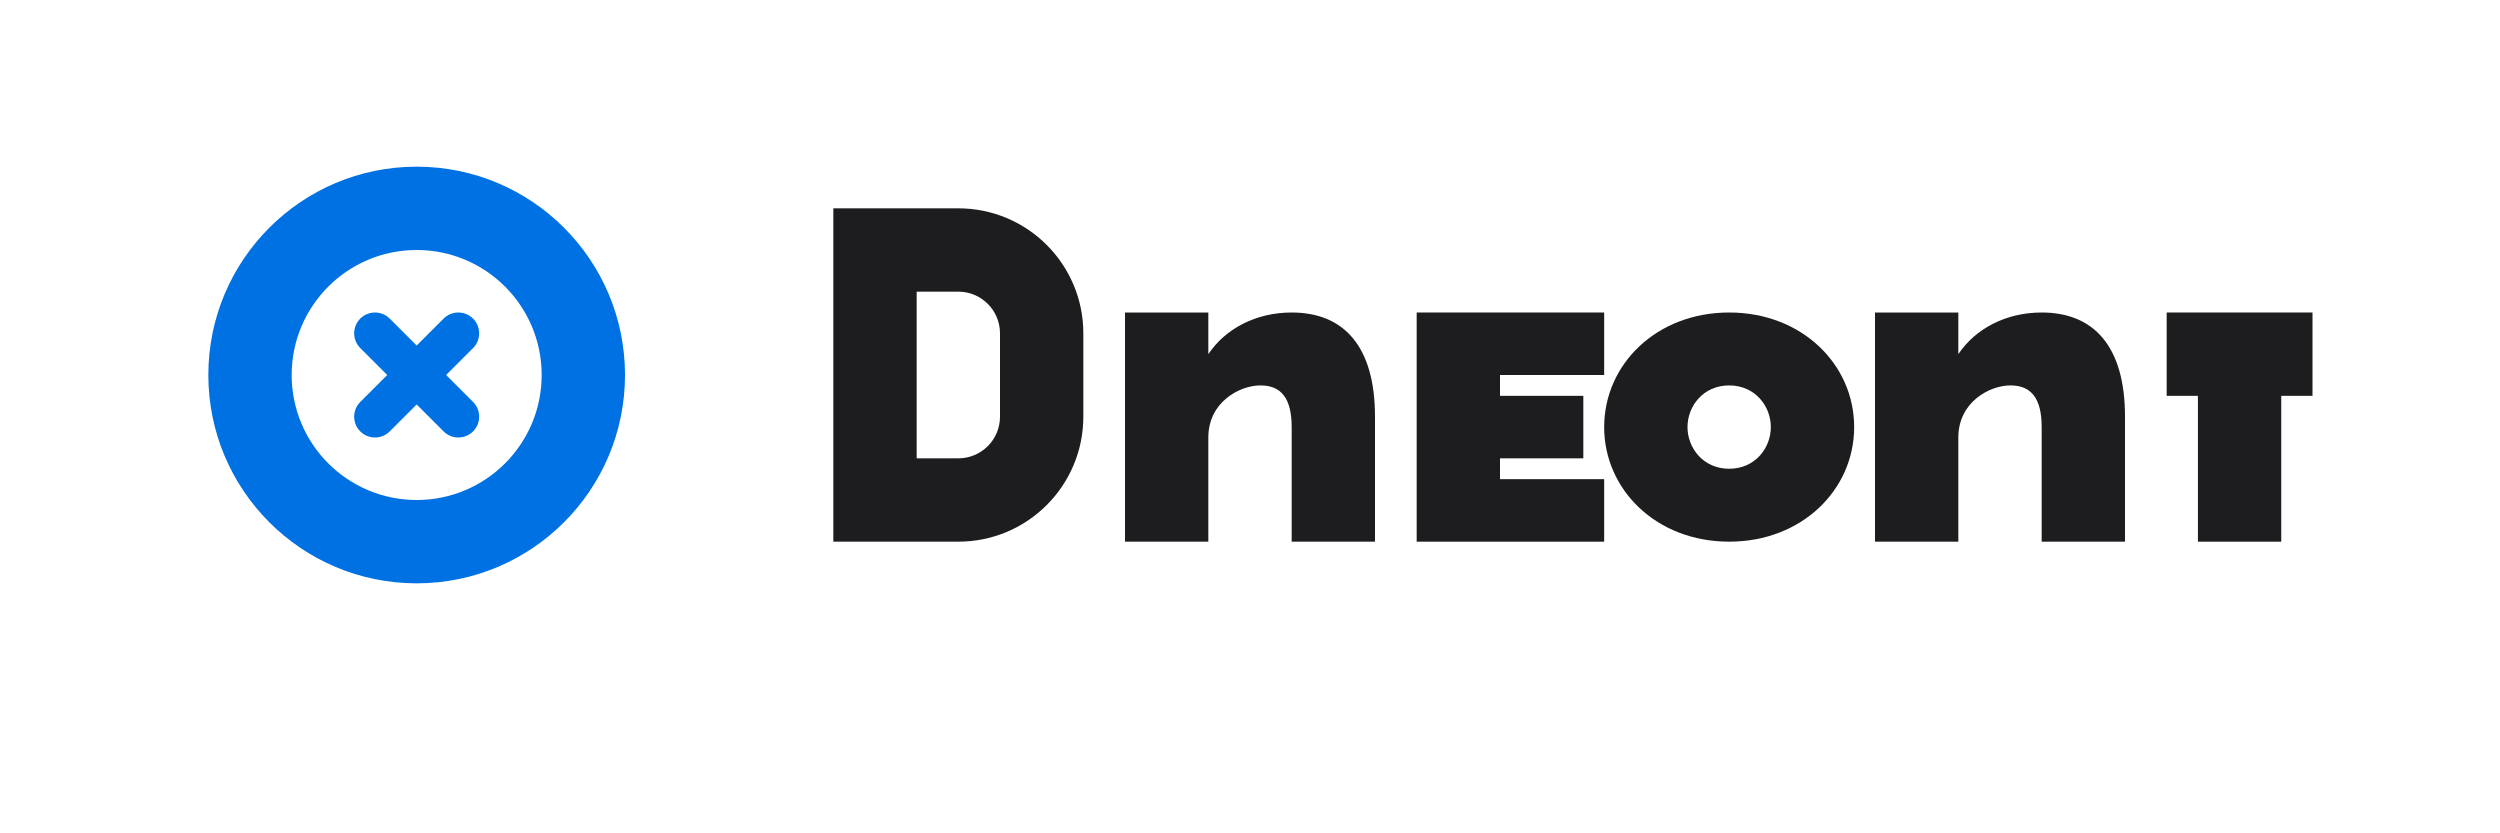 <svg xmlns="http://www.w3.org/2000/svg" width="120" height="40" viewBox="0 0 120 40" fill="none">
  <path d="M20 8C14.477 8 10 12.477 10 18C10 23.523 14.477 28 20 28C25.523 28 30 23.523 30 18C30 12.477 25.523 8 20 8ZM20 12C23.314 12 26 14.686 26 18C26 21.314 23.314 24 20 24C16.686 24 14 21.314 14 18C14 14.686 16.686 12 20 12Z" fill="#0071E3"/>
  <path d="M18 16L22 20M22 16L18 20" stroke="#0071E3" stroke-width="2" stroke-linecap="round"/>
  <!-- DataSeek text - light mode -->
  <path d="M40 10H46C49.314 10 52 12.686 52 16V20C52 23.314 49.314 26 46 26H40V10ZM46 22C47.105 22 48 21.105 48 20V16C48 14.895 47.105 14 46 14H44V22H46Z" fill="#1D1D1F"/>
  <path d="M54 15H58V17C58.818 15.775 60.289 15 62 15C64.485 15 66 16.6 66 20V26H62V20.5C62 19.119 61.5 18.5 60.5 18.5C59.5 18.5 58 19.3 58 21V26H54V15Z" fill="#1D1D1F"/>
  <path d="M68 15H77V18H72V19H76V22H72V23H77V26H68V15Z" fill="#1D1D1F"/>
  <path d="M83 15C79.5 15 77 17.5 77 20.5C77 23.5 79.5 26 83 26C86.5 26 89 23.5 89 20.5C89 17.5 86.5 15 83 15ZM83 22.5C81.75 22.5 81 21.5 81 20.5C81 19.5 81.75 18.5 83 18.5C84.25 18.5 85 19.5 85 20.5C85 21.5 84.25 22.5 83 22.5Z" fill="#1D1D1F"/>
  <path d="M94 26H90V15H94V17C94.818 15.775 96.289 15 98 15C100.485 15 102 16.6 102 20V26H98V20.5C98 19.119 97.5 18.5 96.5 18.5C95.5 18.5 94 19.3 94 21V26Z" fill="#1D1D1F"/>
  <path d="M111 15H104V19H105.5V26H109.5V19H111V15Z" fill="#1D1D1F"/>
</svg> 